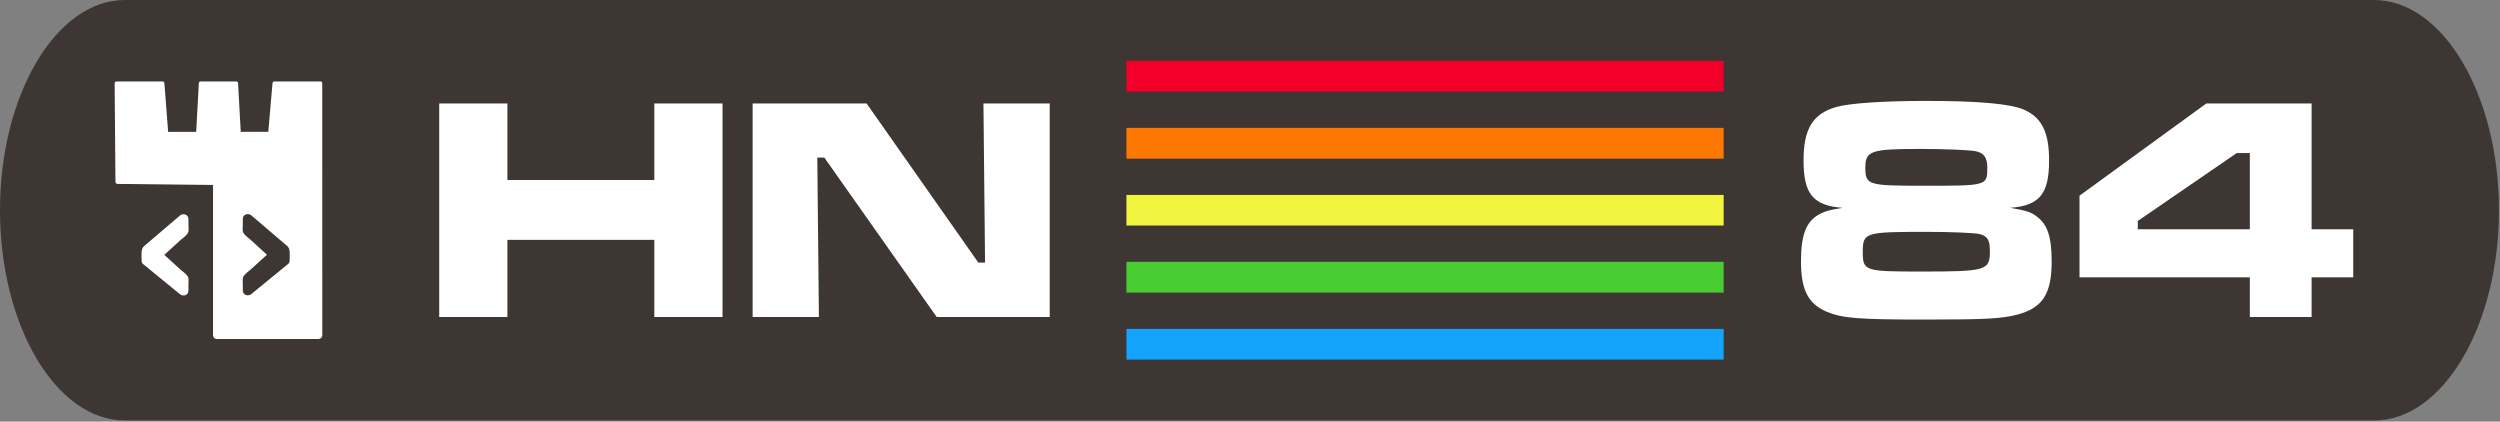 <?xml version="1.0" encoding="UTF-8" standalone="no"?><!DOCTYPE svg PUBLIC "-//W3C//DTD SVG 1.1//EN" "http://www.w3.org/Graphics/SVG/1.1/DTD/svg11.dtd"><svg width="100%" height="100%" viewBox="0 0 842 142" version="1.1" xmlns="http://www.w3.org/2000/svg" xmlns:xlink="http://www.w3.org/1999/xlink" xml:space="preserve" xmlns:serif="http://www.serif.com/" style="fill-rule:evenodd;clip-rule:evenodd;stroke-linejoin:round;stroke-miterlimit:2;"><rect x="0" y="0" width="842" height="142" fill="#808080" stroke="none"/><g id="Logo"><path d="M799.58,0l-757.531,0c-23.129,0 -42.049,31.86 -42.049,70.809c0,38.949 18.92,70.809 42.049,70.809l757.552,-0c23.129,-0 42.049,-31.86 42.049,-70.809c0,-38.949 -18.942,-70.809 -42.07,-70.809Z" style="fill:#3e3632;"/><g><rect id="polygon7_00000001656786455258842800000011693801996860144811_" x="379.377" y="20.508" width="201.15" height="10.337" style="fill:#f20029;"/><rect x="379.377" y="43.065" width="201.15" height="10.374" style="fill:#fd7801;"/><rect x="379.377" y="65.659" width="201.15" height="10.3" style="fill:#f2f540;"/><rect x="379.377" y="88.179" width="201.15" height="10.374" style="fill:#48cc31;"/><rect id="polygon15_00000025427389810582415990000006569259060333928854_" x="379.377" y="110.773" width="201.15" height="10.337" style="fill:#14a3fd;"/></g><path d="M620.591,70c-4.098,0.647 -5.715,1.078 -7.44,1.941c-4.744,2.372 -6.577,6.901 -6.577,16.065c-0,9.596 2.372,14.233 8.518,16.928c5.391,2.264 10.566,2.696 33.64,2.696c20.27,-0 25.338,-0.324 30.513,-1.618c8.734,-2.264 11.753,-7.008 11.753,-18.006c-0,-8.302 -1.402,-12.507 -5.176,-15.202c-1.833,-1.402 -3.558,-1.941 -8.841,-2.804c9.919,-0.754 13.154,-4.636 13.154,-15.957c-0,-9.381 -2.372,-14.34 -8.302,-17.036c-4.529,-2.049 -15.311,-3.019 -33.101,-3.019c-14.125,0 -25.769,0.755 -30.298,2.049c-7.871,2.264 -10.998,7.332 -10.998,18.006c0,11.321 3.235,15.203 13.155,15.957Zm25.984,-19.839c7.871,0 16.389,0.324 18.761,0.755c2.804,0.539 3.99,2.156 3.99,5.499c-0,6.146 -0,6.146 -21.349,6.146c-18.869,-0 -19.731,-0.216 -19.731,-6.146c-0,-5.607 1.941,-6.254 18.329,-6.254Zm2.157,27.926c7.763,-0 16.496,0.323 18.006,0.755c2.588,0.646 3.45,1.94 3.45,5.606c0,6.685 -0.97,7.009 -23.505,7.009c-18.545,-0 -19.3,-0.216 -19.3,-6.47c0,-6.685 0.539,-6.9 21.349,-6.9Z" style="fill:#fff;fill-rule:nonzero;"/><path d="M792.565,77.224l-14.017,0l0,-42.373l-35.473,-0l-42.697,31.052l-0,27.494l57.361,0l-0,13.37l20.809,0l0,-13.37l14.017,0l-0,-16.173Zm-34.826,0l-37.738,0l0,-2.803l33.317,-22.858l4.421,-0l-0,25.661Z" style="fill:#fff;fill-rule:nonzero;"/><path d="M147.929,34.851l-0,71.916l22.966,0l-0,-25.985l49.489,0l0,25.985l22.966,0l0,-71.916l-22.966,-0l0,25.769l-49.489,-0l-0,-25.769l-22.966,-0Z" style="fill:#fff;fill-rule:nonzero;"/><path d="M253.485,34.851l0,71.916l22.319,0l-0.539,-53.695l2.372,0l37.845,53.695l38.061,0l0,-71.916l-22.319,-0l0.539,53.587l-2.264,-0l-37.629,-53.587l-38.385,-0Z" style="fill:#fff;fill-rule:nonzero;"/><g id="HackNotts-Logo" serif:id="HackNotts Logo"><g><path d="M97.553,87.679c0.02,0.694 -0.305,1.167 -0.764,1.42c-4.043,3.309 -8.082,6.618 -12.126,9.927c-1.097,0.897 -2.887,0.391 -2.887,-1.199l0,-2.162c0,-0.767 -0.183,-1.877 0.224,-2.571c0.53,-0.906 1.679,-1.636 2.437,-2.325c1.826,-1.66 3.653,-3.319 5.478,-4.978c-1.825,-1.665 -3.649,-3.33 -5.474,-4.995c-0.764,-0.696 -2.317,-1.662 -2.613,-2.736c-0.2,-0.728 -0.052,-1.637 -0.052,-2.377l0,-1.925c0,-1.568 1.799,-2.127 2.887,-1.199c2.776,2.366 5.544,4.733 8.32,7.1c1.274,1.087 2.549,2.173 3.824,3.26c1.107,0.944 0.708,3.442 0.746,4.76m10.977,-59.663c0.016,-0.574 -0.575,-0.574 -0.575,-0.574l-15.634,0c-0.499,0 -0.545,0.574 -0.545,0.574l-1.413,16.381l-9.277,0.007c0,-0 -0.877,-15.814 -0.91,-16.388c-0.033,-0.574 -0.542,-0.574 -0.542,-0.574c-0,0 -11.571,0.003 -12.122,0.002c-0.552,-0.002 -0.543,0.572 -0.543,0.572l-0.892,16.387l-9.452,-0c0,-0 -1.207,-15.813 -1.255,-16.387c-0.048,-0.574 -0.58,-0.574 -0.58,-0.574l-15.493,0c-0.686,0 -0.686,0.574 -0.686,0.574c0,0 0.247,32.389 0.271,33.17c0.025,0.781 0.748,0.761 0.748,0.761l32.117,0.358c0,0 -0.031,49.233 0,50.552c0.031,1.319 1.288,1.319 1.288,1.319l34.093,-0c1.418,-0 1.418,-1.319 1.418,-1.319c0,-0 -0.032,-84.267 -0.016,-84.841" style="fill:#fff;fill-rule:nonzero;"/></g><g><path d="M63.421,78.106c0.2,-0.727 0.052,-1.636 0.052,-2.376l-0,-1.926c-0,-1.567 -1.799,-2.127 -2.887,-1.199c-2.776,2.367 -5.544,4.734 -8.32,7.1c-1.275,1.087 -2.549,2.174 -3.824,3.261c-1.107,0.944 -0.708,3.442 -0.746,4.76c-0.02,0.694 0.305,1.166 0.764,1.42c4.043,3.309 8.082,6.618 12.126,9.926c1.097,0.898 2.887,0.391 2.887,-1.199l-0,-2.162c-0,-0.766 0.183,-1.877 -0.224,-2.571c-0.53,-0.906 -1.679,-1.636 -2.438,-2.325c-1.825,-1.659 -3.652,-3.319 -5.477,-4.978c1.825,-1.665 3.648,-3.33 5.474,-4.994c0.764,-0.697 2.317,-1.663 2.613,-2.737" style="fill:#fff;fill-rule:nonzero;"/></g></g></g></svg>